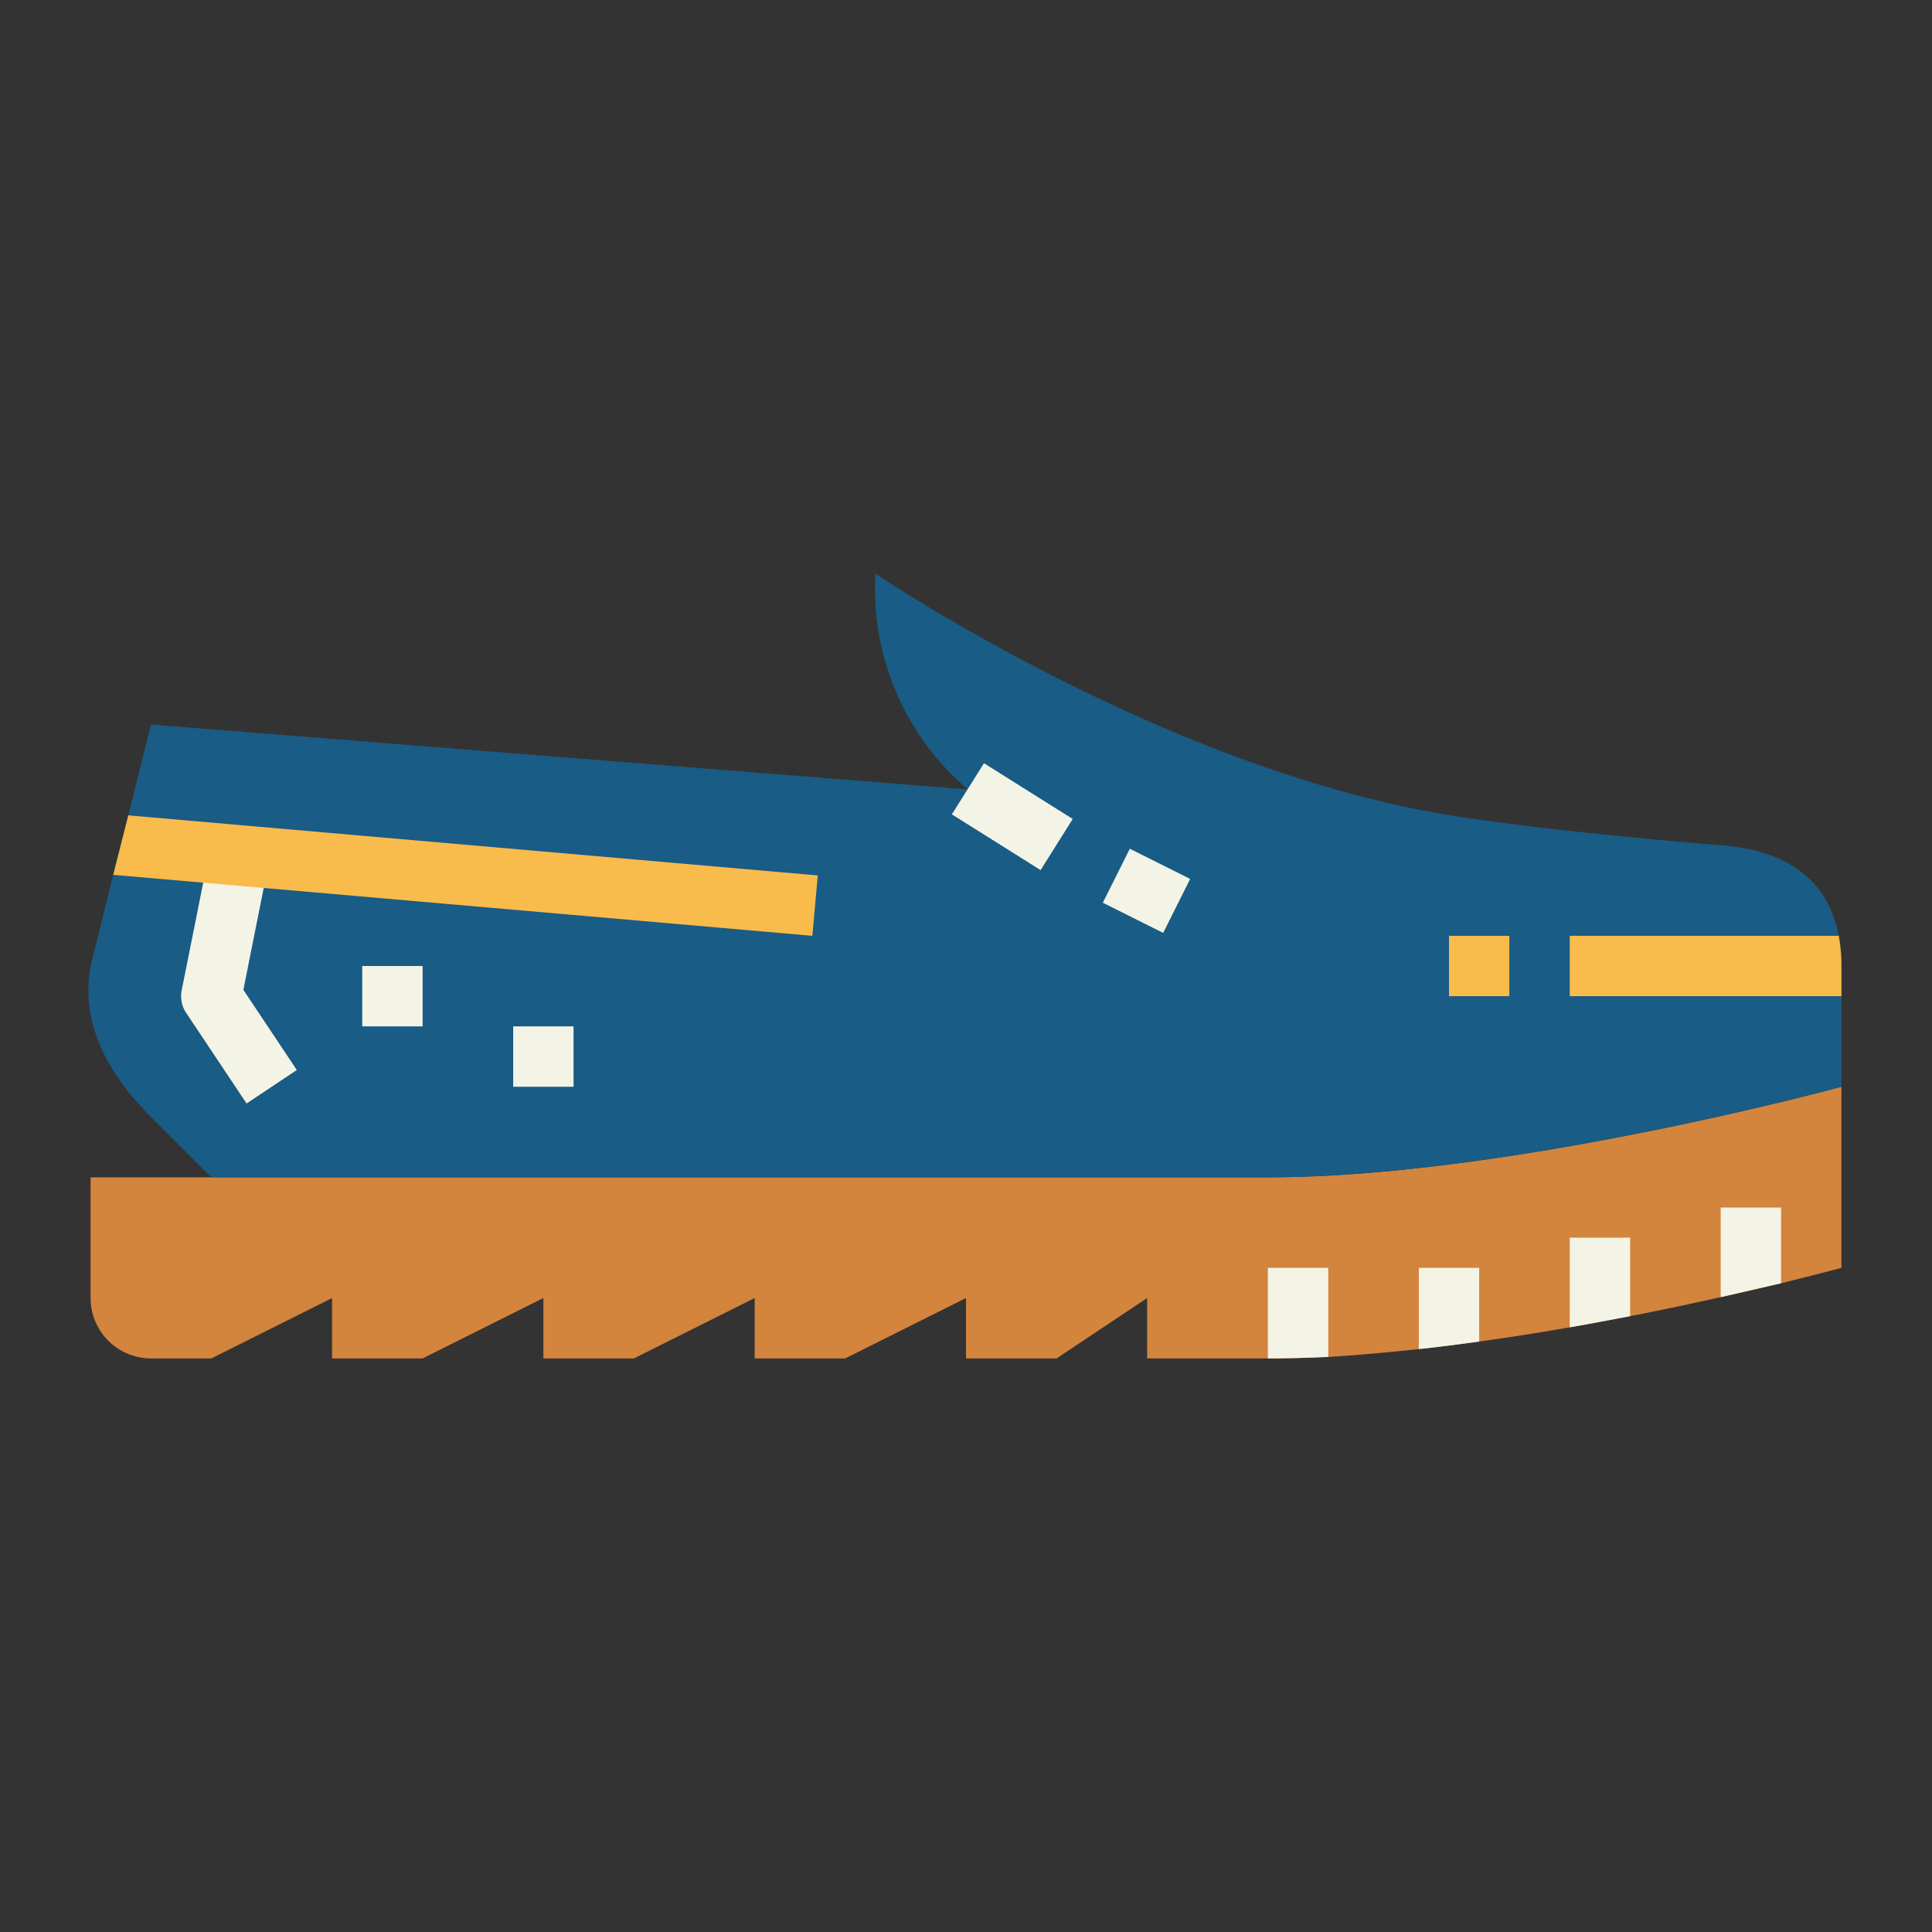 <svg height="512" viewBox="0 0 64 64" width="512" xmlns="http://www.w3.org/2000/svg"><rect x="0" y="0" width="64" height="64" fill="#333333" stroke="none"/><path d="m61 36v6s-.75.2-2 .51c-.57.13-1.24.29-2 .46-.9.2-1.91.42-3 .63-.64.12-1.31.25-2 .37-.97.17-1.98.33-3 .47-.66.09-1.33.18-2 .25-1.01.11-2.02.2-3 .26-.68.03-1.35.05-2 .05h-4v-2l-3 2h-3v-2l-4 2h-3v-2l-4 2h-3v-2l-4 2h-3v-2l-4 2h-2a2.006 2.006 0 0 1 -2-2v-4h39c8 0 19-3 19-3z" fill="#d3843d"/><path d="m61 32v4s-11 3-19 3h-35l-2-2c-1.39-1.39-2.35-3.06-2-5l.75-3.02.5-1.97.75-3.01 27.06 2.15a8.715 8.715 0 0 1 -3.06-7.15s9.5 6.45 19 8c3.44.56 9 1 9 1 2.48.18 3.61 1.39 3.91 3a5.391 5.391 0 0 1 .09 1z" fill="#195c85"/><path d="m8.168 36.555-2-3a1 1 0 0 1 -.148-.755l1-5 1.96.392-.918 4.598 1.77 2.655z" fill="#f4f4e6"/><path d="m32.531 25.341h2v3.471h-2z" fill="#f4f4e6" transform="matrix(.532 -.847 .847 .532 -7.239 41.049)"/><path d="m37 28.382h2v2.236h-2z" fill="#f4f4e6" transform="matrix(.447 -.894 .894 .447 -5.38 50.295)"/><path d="m61 32v1h-9v-2h8.91a5.391 5.391 0 0 1 .09 1z" fill="#f9bb4b"/><path d="m48 31h2v2h-2z" fill="#f9bb4b"/><g fill="#f4f4e6"><path d="m12 32h2v2h-2z"/><path d="m17 34h2v2h-2z"/><path d="m44 42v2.95c-.68.03-1.35.05-2 .05v-3z"/><path d="m49 42v2.44c-.66.09-1.33.18-2 .25v-2.69z"/><path d="m54 41v2.6c-.64.12-1.31.25-2 .37v-2.97z"/><path d="m59 40v2.51c-.57.13-1.24.29-2 .46v-2.97z"/></g><path d="m27.09 29-.18 2-23.16-2.02.5-1.97z" fill="#f9bb4b"/></svg>